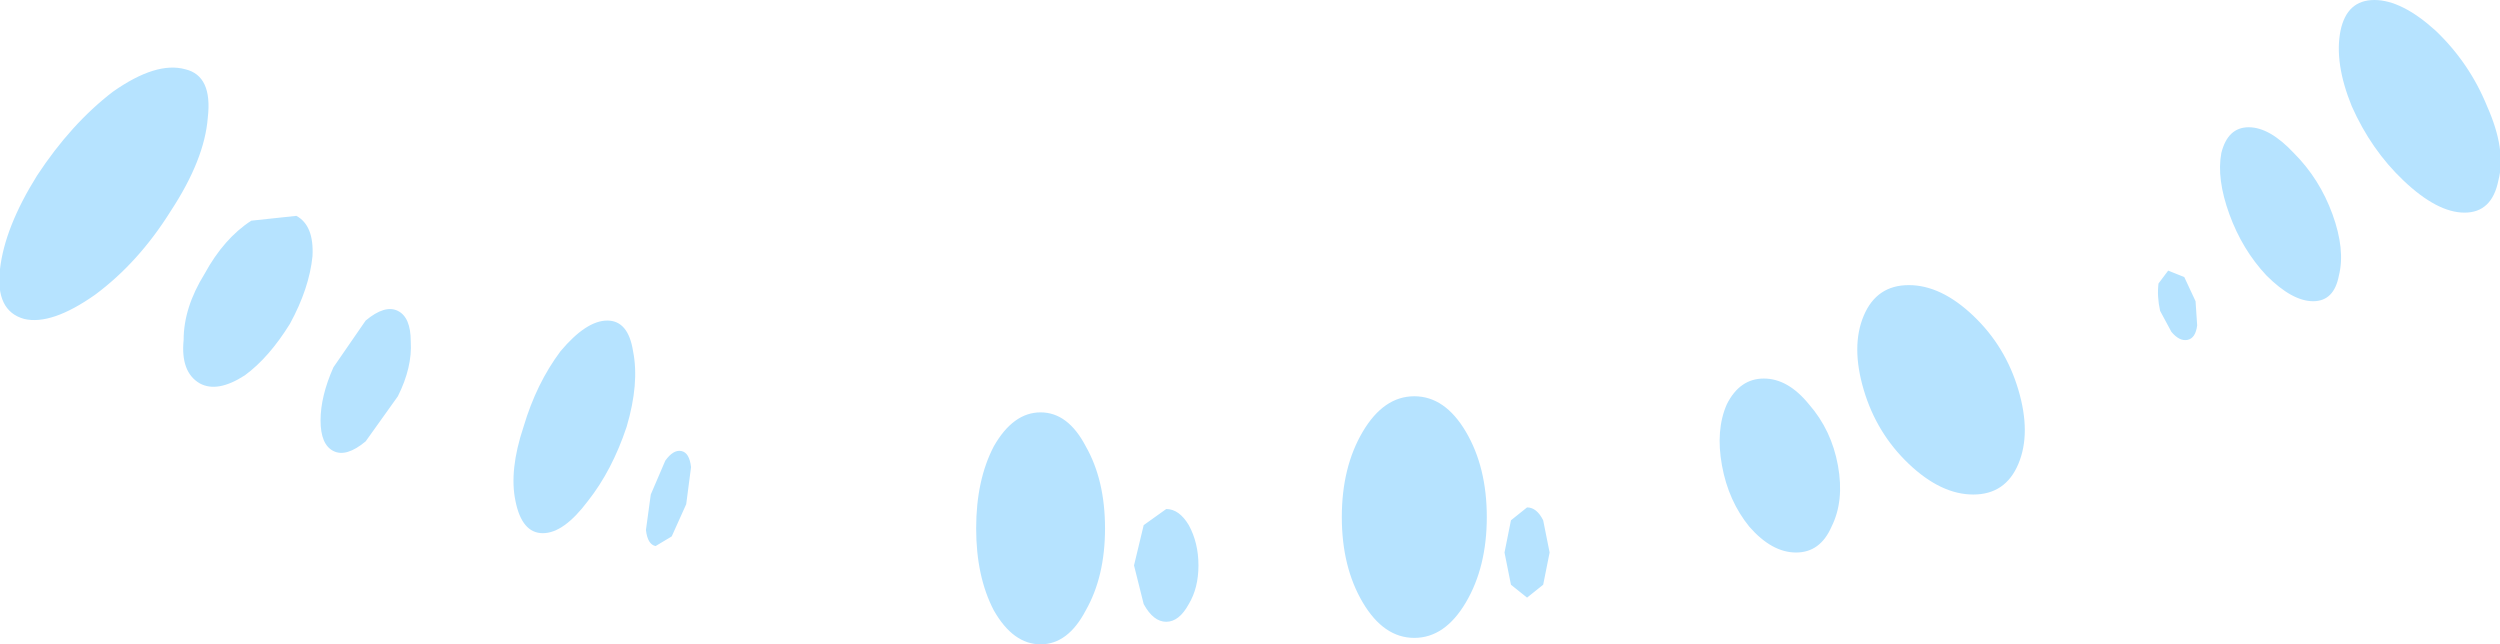 <?xml version="1.0" encoding="UTF-8" standalone="no"?>
<svg xmlns:ffdec="https://www.free-decompiler.com/flash" xmlns:xlink="http://www.w3.org/1999/xlink" ffdec:objectType="shape" height="20.0px" width="77.6px" xmlns="http://www.w3.org/2000/svg">
  <g transform="matrix(1.0, 0.0, 0.0, 1.0, 40.75, 35.7)">
    <path d="M31.65 -29.05 Q32.05 -27.95 31.85 -27.15 31.7 -26.35 31.05 -26.35 30.4 -26.35 29.6 -27.15 28.85 -27.95 28.45 -29.05 28.05 -30.15 28.2 -30.95 28.4 -31.75 29.05 -31.75 29.7 -31.75 30.45 -30.95 31.25 -30.15 31.65 -29.05 M27.4 -26.35 L27.45 -25.6 Q27.4 -25.2 27.15 -25.15 26.9 -25.1 26.65 -25.4 L26.3 -26.05 Q26.2 -26.5 26.25 -26.9 L26.55 -27.3 27.05 -27.1 27.4 -26.35 M36.45 -32.4 Q37.05 -31.05 36.8 -30.1 36.6 -29.1 35.75 -29.1 34.9 -29.1 33.85 -30.1 32.85 -31.05 32.25 -32.4 31.7 -33.75 31.9 -34.75 32.1 -35.7 32.95 -35.7 33.8 -35.7 34.85 -34.75 35.9 -33.75 36.45 -32.4 M21.9 -23.6 Q22.3 -22.25 21.9 -21.3 21.5 -20.35 20.5 -20.35 19.5 -20.35 18.5 -21.3 17.5 -22.25 17.1 -23.6 16.7 -24.95 17.1 -25.9 17.5 -26.85 18.5 -26.85 19.5 -26.85 20.5 -25.9 21.5 -24.95 21.9 -23.6 M16.3 -21.25 Q16.5 -20.15 16.1 -19.35 15.75 -18.55 15.0 -18.55 14.25 -18.55 13.55 -19.35 12.9 -20.15 12.7 -21.25 12.5 -22.35 12.85 -23.15 13.25 -23.95 14.0 -23.95 14.75 -23.95 15.4 -23.15 16.1 -22.35 16.3 -21.25 M7.35 -18.55 L7.15 -17.55 6.65 -17.15 6.15 -17.55 5.95 -18.55 6.15 -19.55 6.65 -19.95 Q6.95 -19.95 7.15 -19.55 L7.35 -18.55 M5.4 -19.65 Q5.4 -18.1 4.75 -17.0 4.1 -15.9 3.15 -15.9 2.2 -15.9 1.55 -17.0 0.9 -18.1 0.9 -19.65 0.9 -21.2 1.55 -22.3 2.2 -23.4 3.15 -23.4 4.1 -23.4 4.75 -22.3 5.4 -21.2 5.4 -19.65 M-35.45 -29.15 Q-36.45 -27.55 -37.8 -26.55 -39.15 -25.6 -40.0 -25.8 -40.9 -26.05 -40.75 -27.35 -40.6 -28.65 -39.6 -30.25 -38.55 -31.85 -37.25 -32.85 -35.9 -33.8 -35.0 -33.55 -34.15 -33.35 -34.3 -32.05 -34.4 -30.75 -35.45 -29.15 M-31.75 -25.65 Q-32.4 -24.6 -33.15 -24.05 -34.0 -23.5 -34.55 -23.8 -35.15 -24.15 -35.05 -25.15 -35.05 -26.15 -34.4 -27.2 -33.8 -28.3 -32.95 -28.85 L-31.55 -29.0 Q-31.0 -28.7 -31.05 -27.75 -31.15 -26.75 -31.75 -25.65 M-28.4 -23.4 L-29.4 -22.0 Q-30.0 -21.5 -30.4 -21.7 -30.8 -21.9 -30.8 -22.65 -30.8 -23.4 -30.4 -24.3 L-29.4 -25.75 Q-28.8 -26.25 -28.4 -26.05 -28.0 -25.85 -28.0 -25.1 -27.95 -24.3 -28.4 -23.4 M-21.3 -22.45 Q-21.75 -21.1 -22.5 -20.15 -23.25 -19.15 -23.9 -19.15 -24.55 -19.15 -24.75 -20.15 -24.95 -21.1 -24.5 -22.45 -24.1 -23.8 -23.35 -24.8 -22.55 -25.75 -21.9 -25.75 -21.25 -25.75 -21.1 -24.8 -20.9 -23.8 -21.3 -22.45 M-19.45 -20.05 L-19.9 -19.05 -20.4 -18.75 Q-20.65 -18.8 -20.7 -19.25 L-20.55 -20.35 -20.1 -21.4 Q-19.85 -21.75 -19.6 -21.7 -19.35 -21.65 -19.3 -21.2 L-19.45 -20.05 M-3.55 -18.15 Q-3.55 -17.45 -3.85 -16.95 -4.15 -16.4 -4.55 -16.4 -4.95 -16.4 -5.25 -16.95 L-5.55 -18.15 -5.25 -19.4 -4.55 -19.9 Q-4.15 -19.9 -3.85 -19.4 -3.55 -18.85 -3.55 -18.15 M-6.45 -19.3 Q-6.45 -17.8 -7.05 -16.75 -7.6 -15.7 -8.45 -15.7 -9.3 -15.7 -9.9 -16.75 -10.45 -17.8 -10.45 -19.3 -10.45 -20.8 -9.9 -21.85 -9.3 -22.9 -8.45 -22.9 -7.6 -22.9 -7.05 -21.85 -6.45 -20.8 -6.45 -19.3" fill="#b6e3ff" fill-rule="evenodd" stroke="none"/>
  </g>
</svg>
